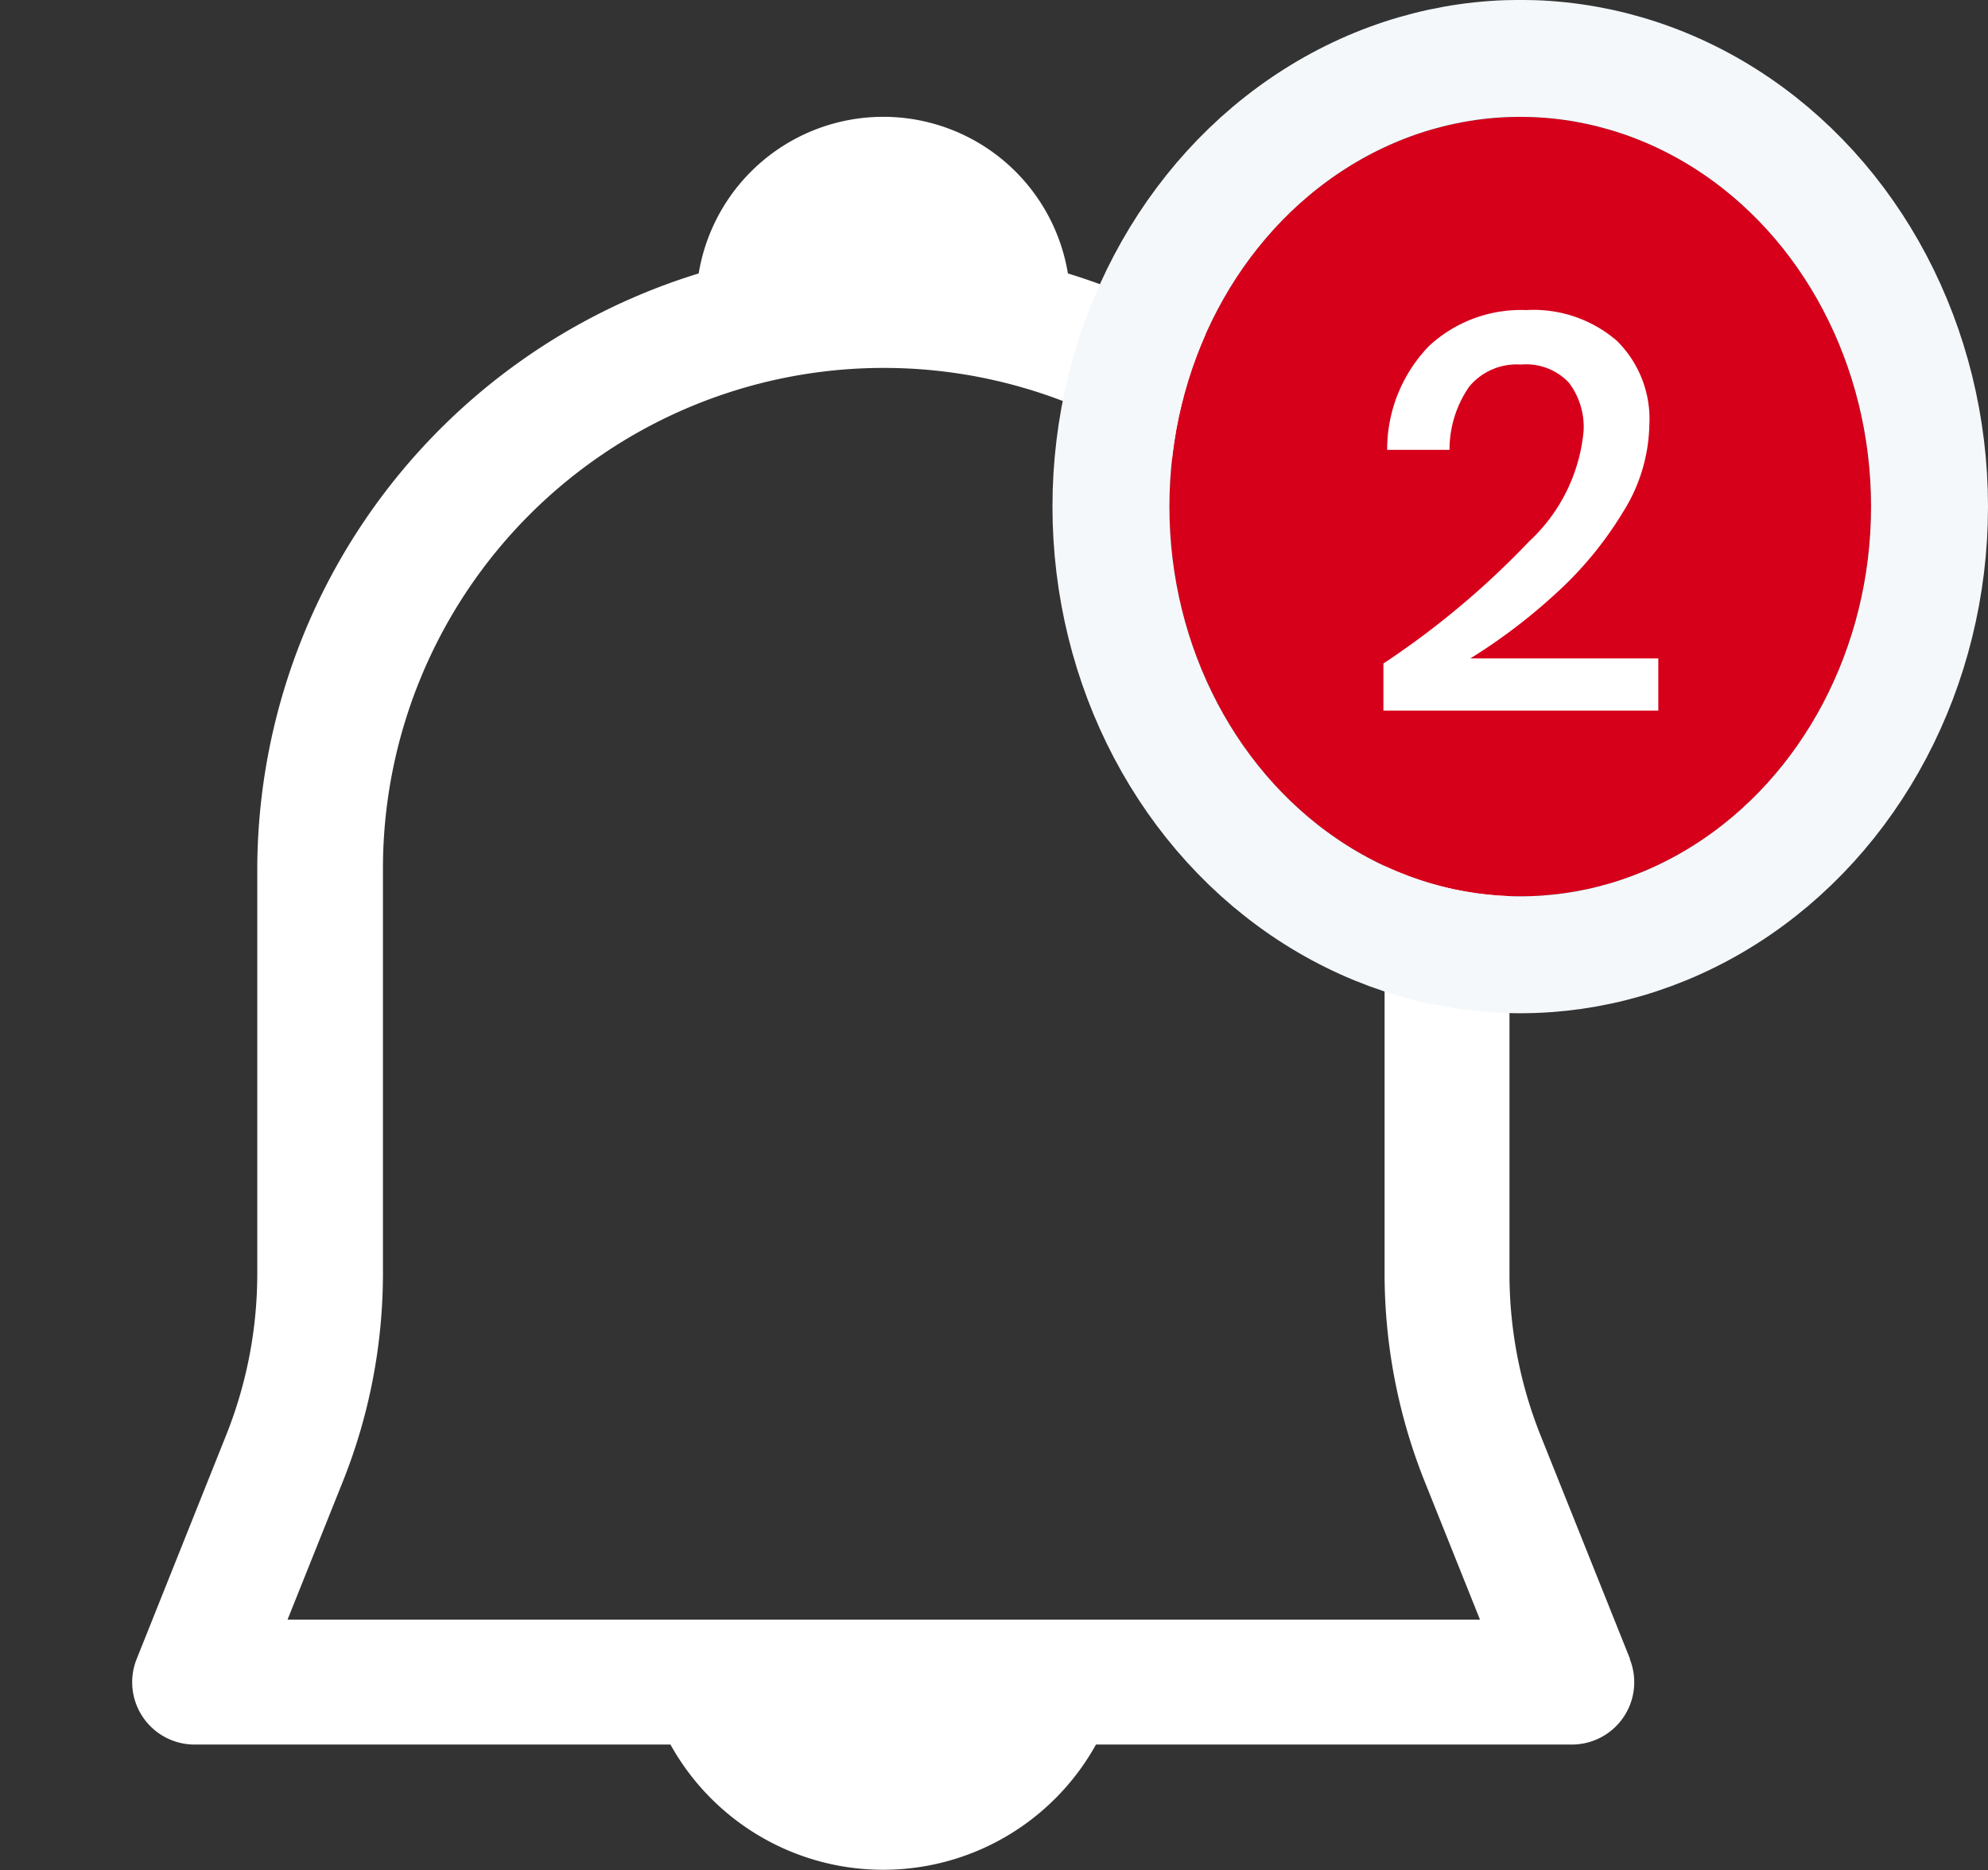 <svg xmlns="http://www.w3.org/2000/svg" width="25.5" height="23.992" viewBox="0 0 25.5 23.992">
  <rect x="0" y="0" width="25.5" height="23.992" fill="#333333" stroke="none"/>
  <g id="Groupe_1087" data-name="Groupe 1087" transform="translate(0.083 1.508)">
    <g id="Groupe_36" data-name="Groupe 36" transform="translate(0 0)">
      <rect id="Rectangle_178" data-name="Rectangle 178" width="23" height="22" transform="translate(-0.083 -0.008)" fill="none"/>
      <path id="alarm-bell" d="M46.921,19.776,45.774,16.91a5.582,5.582,0,0,1-.4-2.087V9.636A8.014,8.014,0,0,0,39.71,2a2.4,2.4,0,0,0-4.736,0,8.014,8.014,0,0,0-5.662,7.633v5.186a5.582,5.582,0,0,1-.4,2.087l-1.146,2.867a.8.8,0,0,0,.746,1.1h6.1a3.121,3.121,0,0,0,5.458,0h6.1a.8.8,0,0,0,.746-1.1ZM29.7,19.271l.707-1.766a7.193,7.193,0,0,0,.517-2.683V9.636a6.424,6.424,0,1,1,12.848,0v5.186a7.193,7.193,0,0,0,.517,2.683l.707,1.766Z" transform="translate(-26.095 0)" fill="#fff"/>
    </g>
    <g id="Groupe_37" data-name="Groupe 37" transform="translate(15.167 0.408)">
      <g id="Ellipse_9" data-name="Ellipse 9" transform="translate(-0.25 -0.417)" fill="#d6001b" stroke="#f4f8fb" stroke-width="1.5">
        <ellipse cx="4.5" cy="5" rx="4.5" ry="5" stroke="none"/>
        <ellipse cx="4.5" cy="5" rx="5.25" ry="5.75" fill="none"/>
      </g>
      <path id="Tracé_98" data-name="Tracé 98" d="M-2.435-2.656A10.831,10.831,0,0,0-.567-4.221a2.205,2.205,0,0,0,.7-1.421.94.94,0,0,0-.191-.619.755.755,0,0,0-.615-.23.79.79,0,0,0-.662.284,1.416,1.416,0,0,0-.252.81h-.8a1.909,1.909,0,0,1,.536-1.331A1.731,1.731,0,0,1-.607-7.19,1.639,1.639,0,0,1,.555-6.8,1.408,1.408,0,0,1,.976-5.715,2.169,2.169,0,0,1,.634-4.592,4.674,4.674,0,0,1-.233-3.545a7.288,7.288,0,0,1-1.087.824H1.091v.669H-2.435Z" transform="translate(4.93 9.252)" fill="#fff"/>
    </g>
  </g>
</svg>
